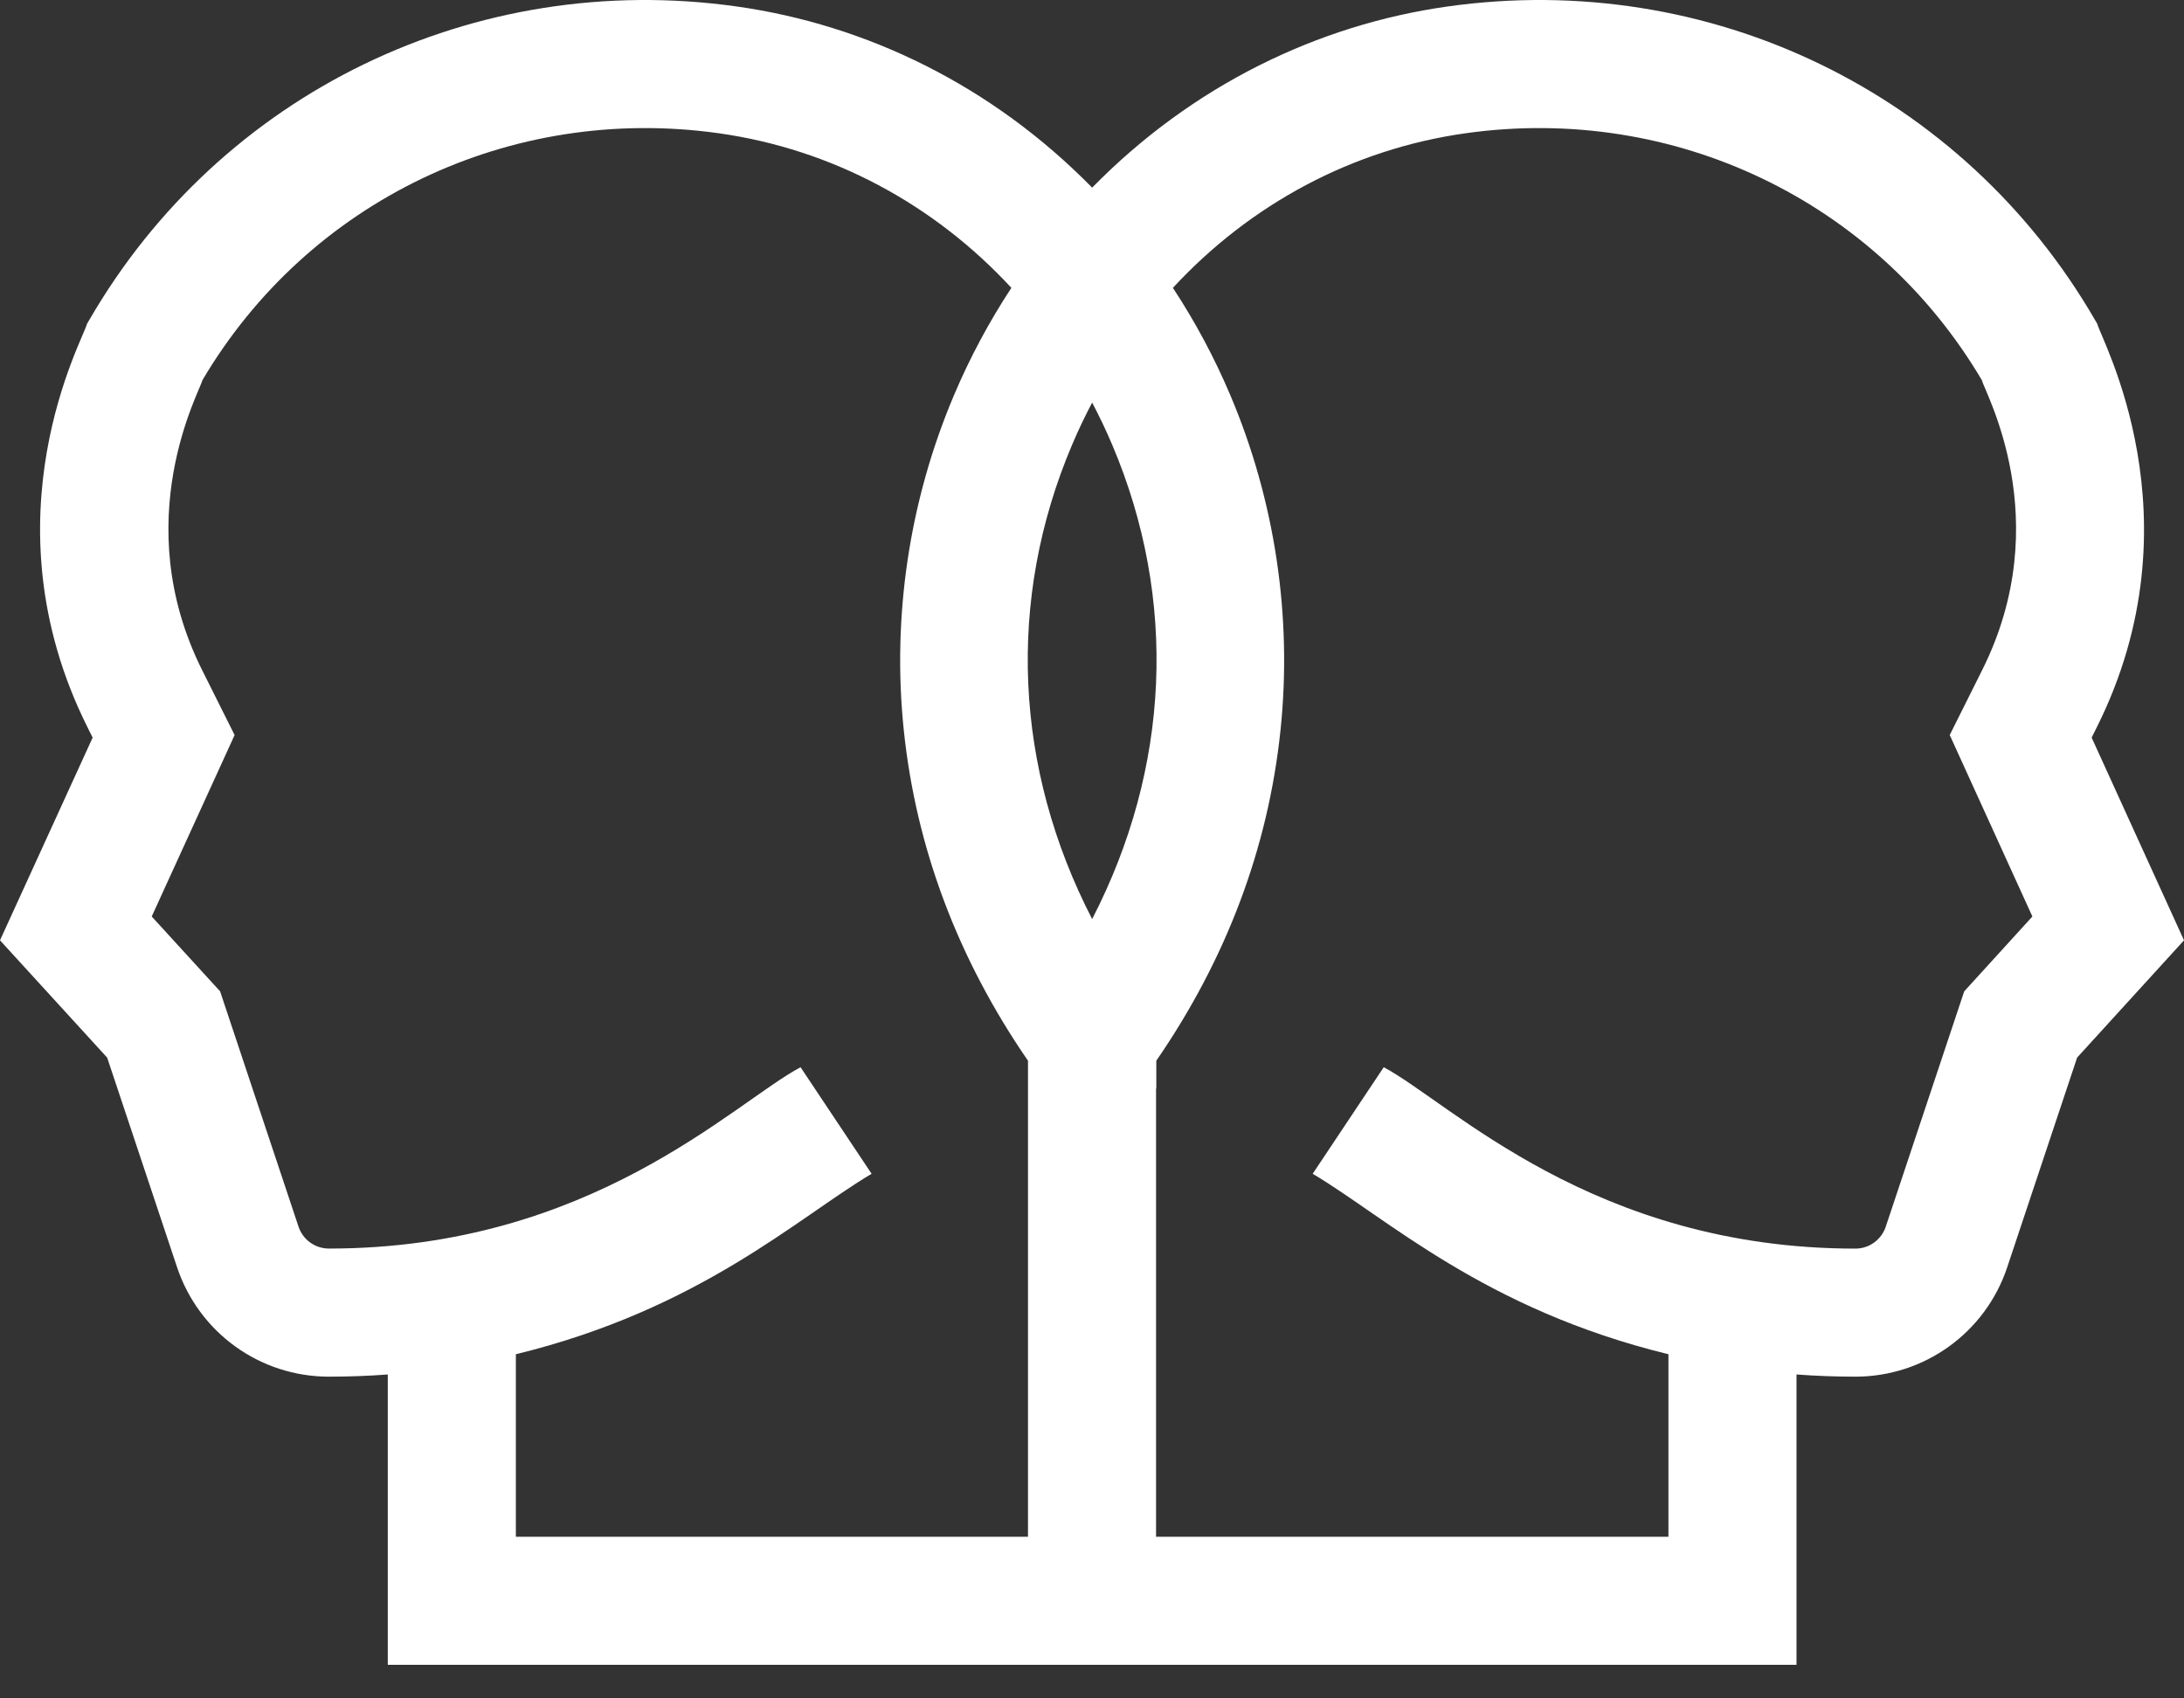 <svg width="45" height="35" viewBox="0 0 45 35" fill="none" xmlns="http://www.w3.org/2000/svg">
<rect x="0" y="0" width="45" height="35" fill="#333333" stroke="none"/>
<path d="M43.097 15.2L43.202 14.99C45.359 10.675 43.269 6.955 43.215 6.677L43.167 6.595C40.458 1.911 35.223 -0.626 29.83 0.133C27.154 0.509 24.567 1.761 22.503 3.867C20.441 1.764 17.856 0.51 15.176 0.133C9.784 -0.626 4.548 1.911 1.839 6.595L1.791 6.677C1.737 6.953 -0.362 10.657 1.804 14.99L1.909 15.2L0 19.378L2.208 21.795L3.648 26.114C4.098 27.463 5.355 28.37 6.777 28.37C7.183 28.37 7.588 28.355 7.99 28.325V34.308C8.397 34.308 36.608 34.308 37.016 34.308V28.325C37.418 28.355 37.823 28.37 38.229 28.37C39.651 28.37 40.909 27.463 41.358 26.114L42.798 21.794L45 19.378L43.097 15.2ZM21.181 31.669H10.629V27.908C14.426 26.981 16.428 25.099 17.959 24.189L16.495 21.993C15.11 22.73 12.178 25.73 6.777 25.73C6.493 25.73 6.241 25.549 6.151 25.279L4.535 20.429L3.126 18.887L4.834 15.148L4.165 13.81C2.62 10.72 4.128 8.048 4.169 7.838C6.351 4.139 10.517 2.142 14.809 2.746C17.145 3.075 19.245 4.209 20.839 5.932C20.382 6.627 19.986 7.366 19.658 8.14C18.734 10.318 18.377 12.71 18.623 15.058C18.877 17.476 19.737 19.761 21.181 21.859V31.669H21.181ZM22.088 9.17C22.215 8.87 22.354 8.579 22.503 8.296C22.652 8.579 22.791 8.87 22.918 9.17C24.272 12.363 24.106 15.832 22.503 18.94C20.9 15.832 20.734 12.363 22.088 9.17ZM40.471 20.43L38.855 25.279C38.765 25.549 38.513 25.731 38.229 25.731C32.825 25.731 29.889 22.726 28.511 21.993L27.047 24.189C28.582 25.102 30.581 26.982 34.377 27.908V31.669H23.82V22.432H23.825V21.859C25.269 19.761 26.129 17.476 26.383 15.058C26.63 12.71 26.272 10.318 25.348 8.139C25.02 7.366 24.624 6.627 24.167 5.932C25.761 4.209 27.861 3.075 30.198 2.746C34.49 2.142 38.655 4.139 40.837 7.838C40.882 8.065 42.393 10.707 40.841 13.81L40.173 15.147L41.876 18.887L40.471 20.43Z" fill="white"/>
</svg>
